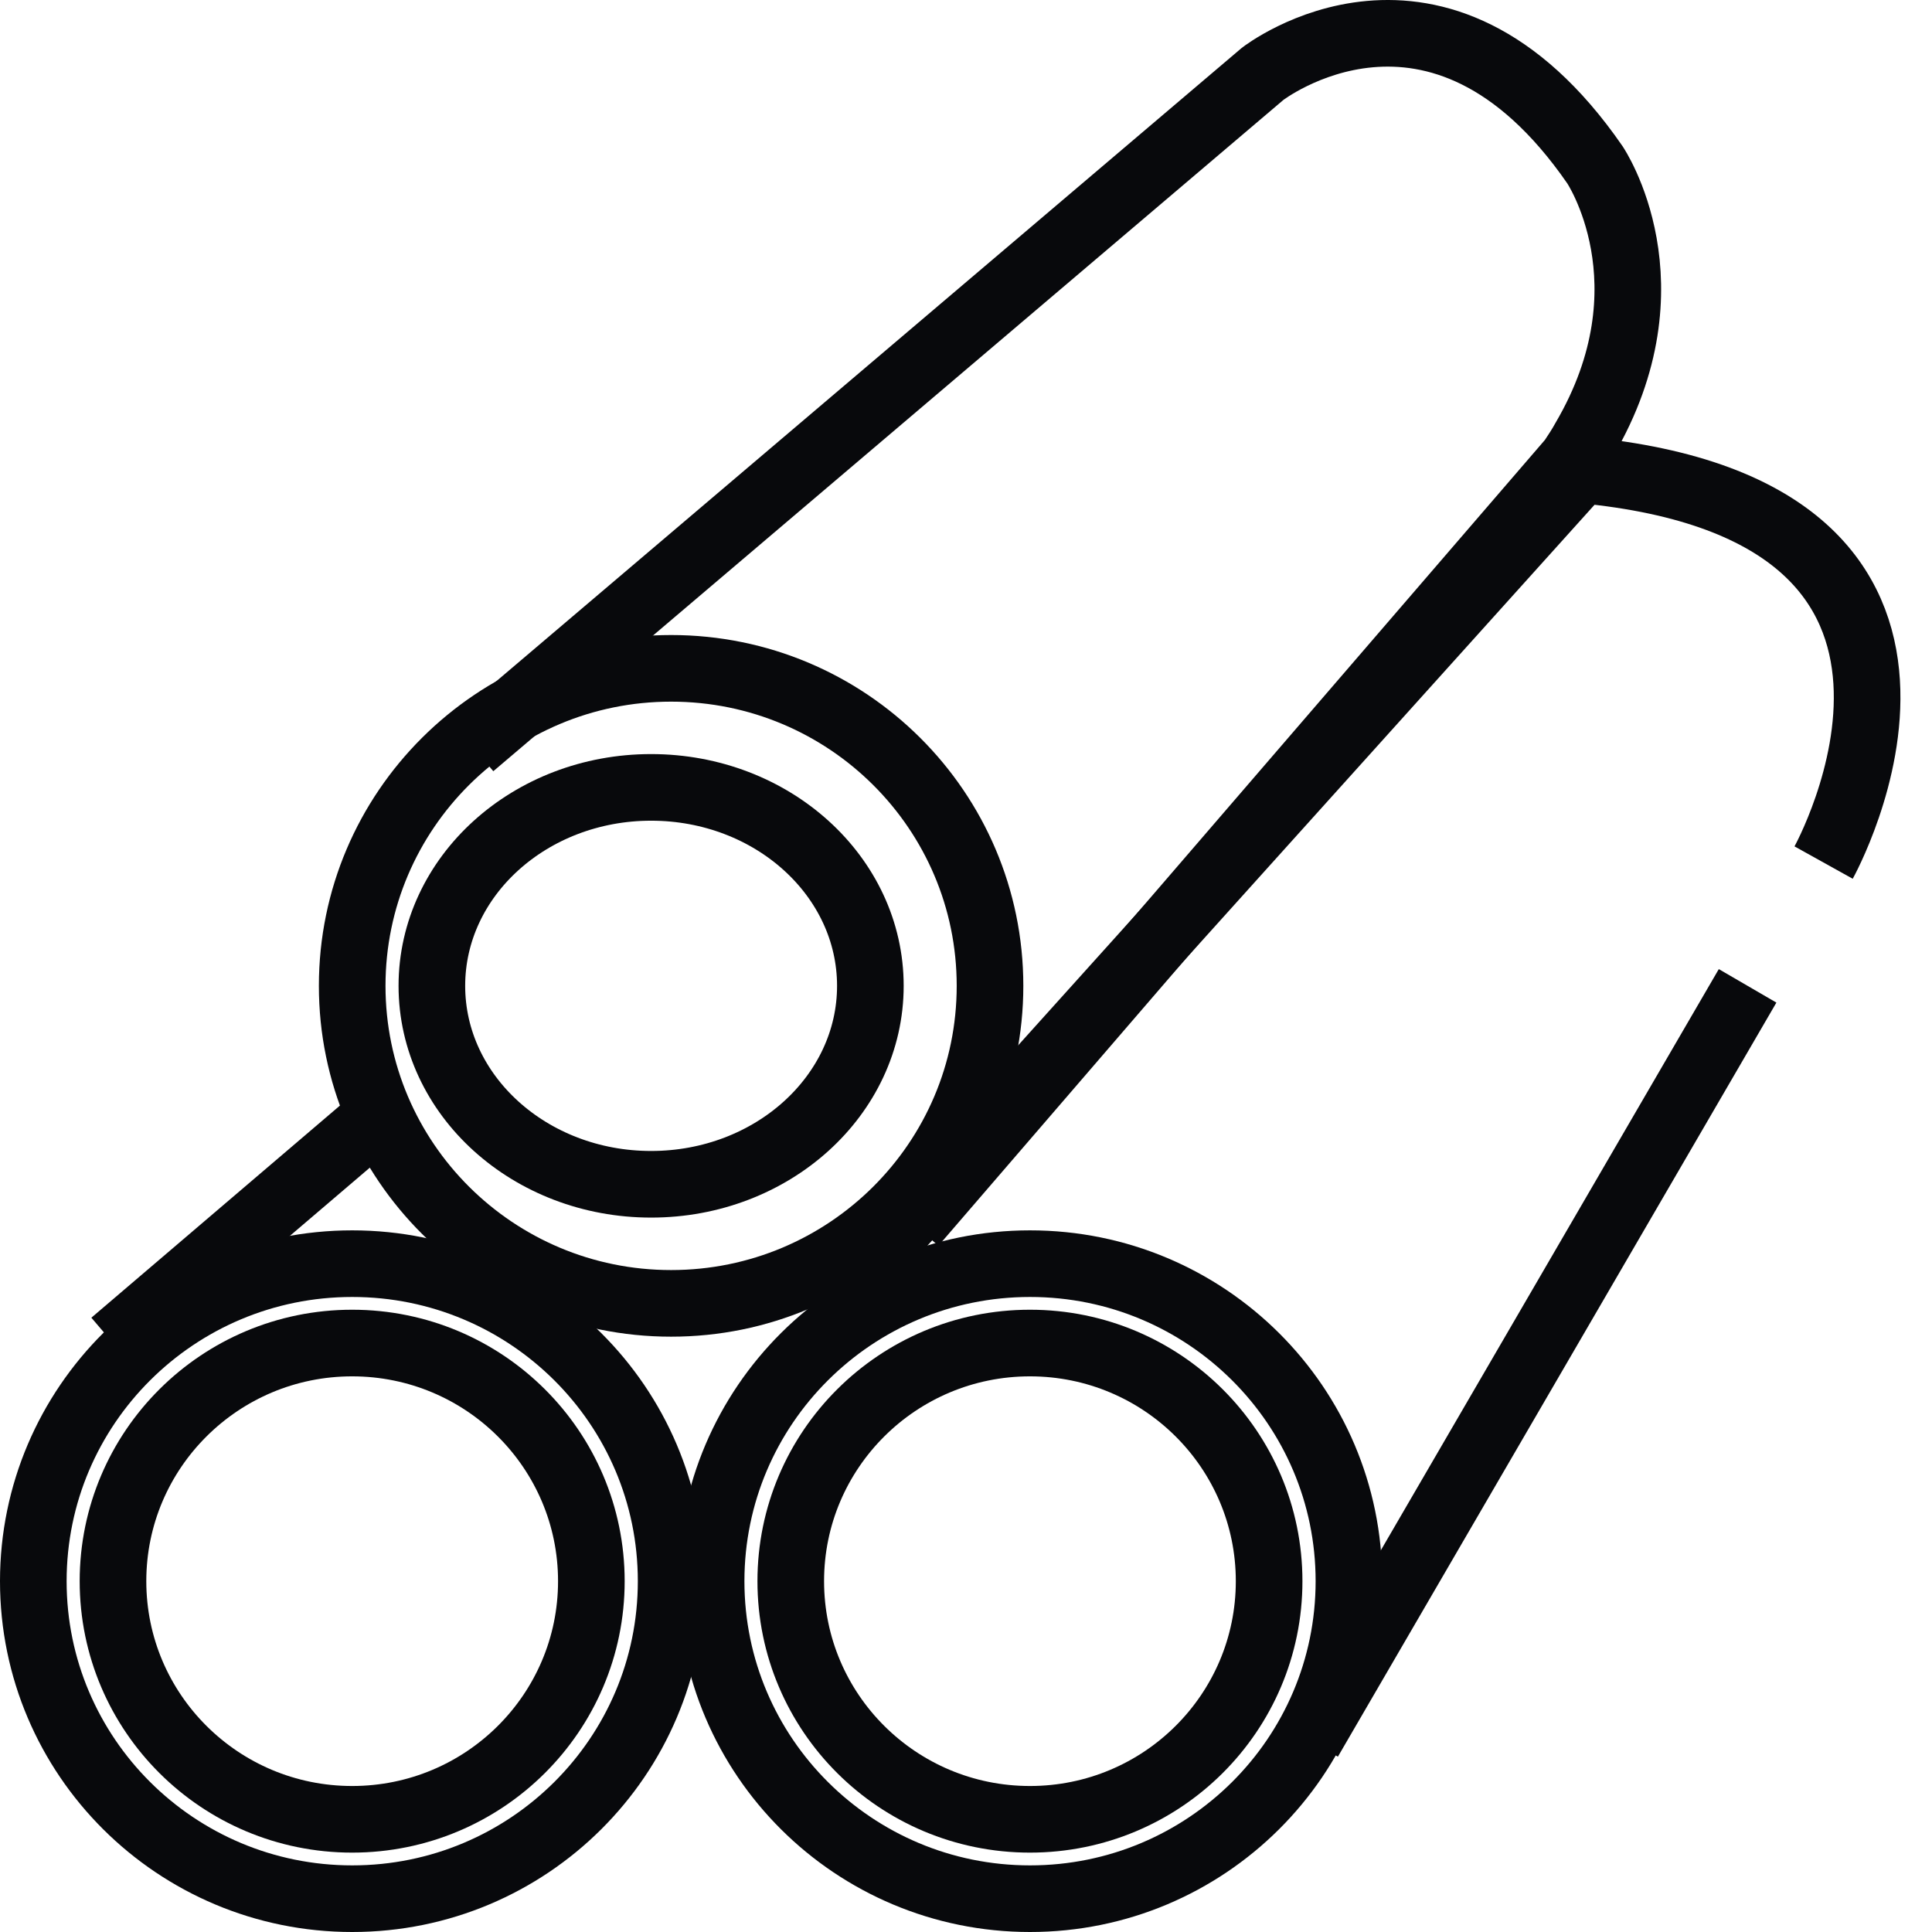 <svg width="58" height="58" viewBox="0 0 58 58" fill="none" xmlns="http://www.w3.org/2000/svg">
<path d="M19.547 35.553C23.182 35.553 26.129 32.886 26.129 29.596C26.129 26.305 23.182 23.638 19.547 23.638C15.912 23.638 12.965 26.305 12.965 29.596C12.965 32.886 15.912 35.553 19.547 35.553Z" stroke="#08090C" stroke-width="2" stroke-miterlimit="10"/>
<path d="M10.572 54.617C14.538 54.617 17.753 51.416 17.753 47.468C17.753 43.52 14.538 40.319 10.572 40.319C6.606 40.319 3.392 43.52 3.392 47.468C3.392 51.416 6.606 54.617 10.572 54.617Z" stroke="#08090C" stroke-width="2" stroke-miterlimit="10"/>
<path d="M30.92 54.617C34.886 54.617 38.1 51.416 38.1 47.468C38.1 43.52 34.886 40.319 30.92 40.319C26.954 40.319 23.739 43.52 23.739 47.468C23.739 51.416 26.954 54.617 30.92 54.617Z" stroke="#08090C" stroke-width="2" stroke-miterlimit="10"/>
<path d="M20.147 39.128C25.435 39.128 29.721 34.86 29.721 29.596C29.721 24.332 25.435 20.064 20.147 20.064C14.86 20.064 10.573 24.332 10.573 29.596C10.573 34.86 14.86 39.128 20.147 39.128Z" stroke="#08090C" stroke-width="2" stroke-miterlimit="10"/>
<path d="M10.574 57C15.862 57 20.148 52.732 20.148 47.468C20.148 42.204 15.862 37.936 10.574 37.936C5.286 37.936 1 42.204 1 47.468C1 52.732 5.286 57 10.574 57Z" stroke="#08090C" stroke-width="2" stroke-miterlimit="10"/>
<path d="M30.922 57C36.209 57 40.496 52.732 40.496 47.468C40.496 42.204 36.209 37.936 30.922 37.936C25.634 37.936 21.348 42.204 21.348 47.468C21.348 52.732 25.634 57 30.922 57Z" stroke="#08090C" stroke-width="2" stroke-miterlimit="10"/>
<path d="M14.162 22.39L37.906 2.217C37.906 2.217 43.169 -1.874 47.879 4.945C47.879 4.945 50.302 8.525 47.563 13.196C47.451 13.401 47.316 13.605 47.18 13.81L27.415 36.745" stroke="#08090C" stroke-width="2" stroke-miterlimit="10"/>
<path d="M54.746 25.895C54.746 25.895 60.617 15.339 47.467 14.106L24.936 39.128" stroke="#08090C" stroke-width="2" stroke-miterlimit="10"/>
<path d="M52.464 29.596L39.3 52.234" stroke="#08090C" stroke-width="2" stroke-miterlimit="10"/>
<path d="M11.769 33.17L3.392 40.319" stroke="#08090C" stroke-width="2" stroke-miterlimit="10"/>
</svg>
